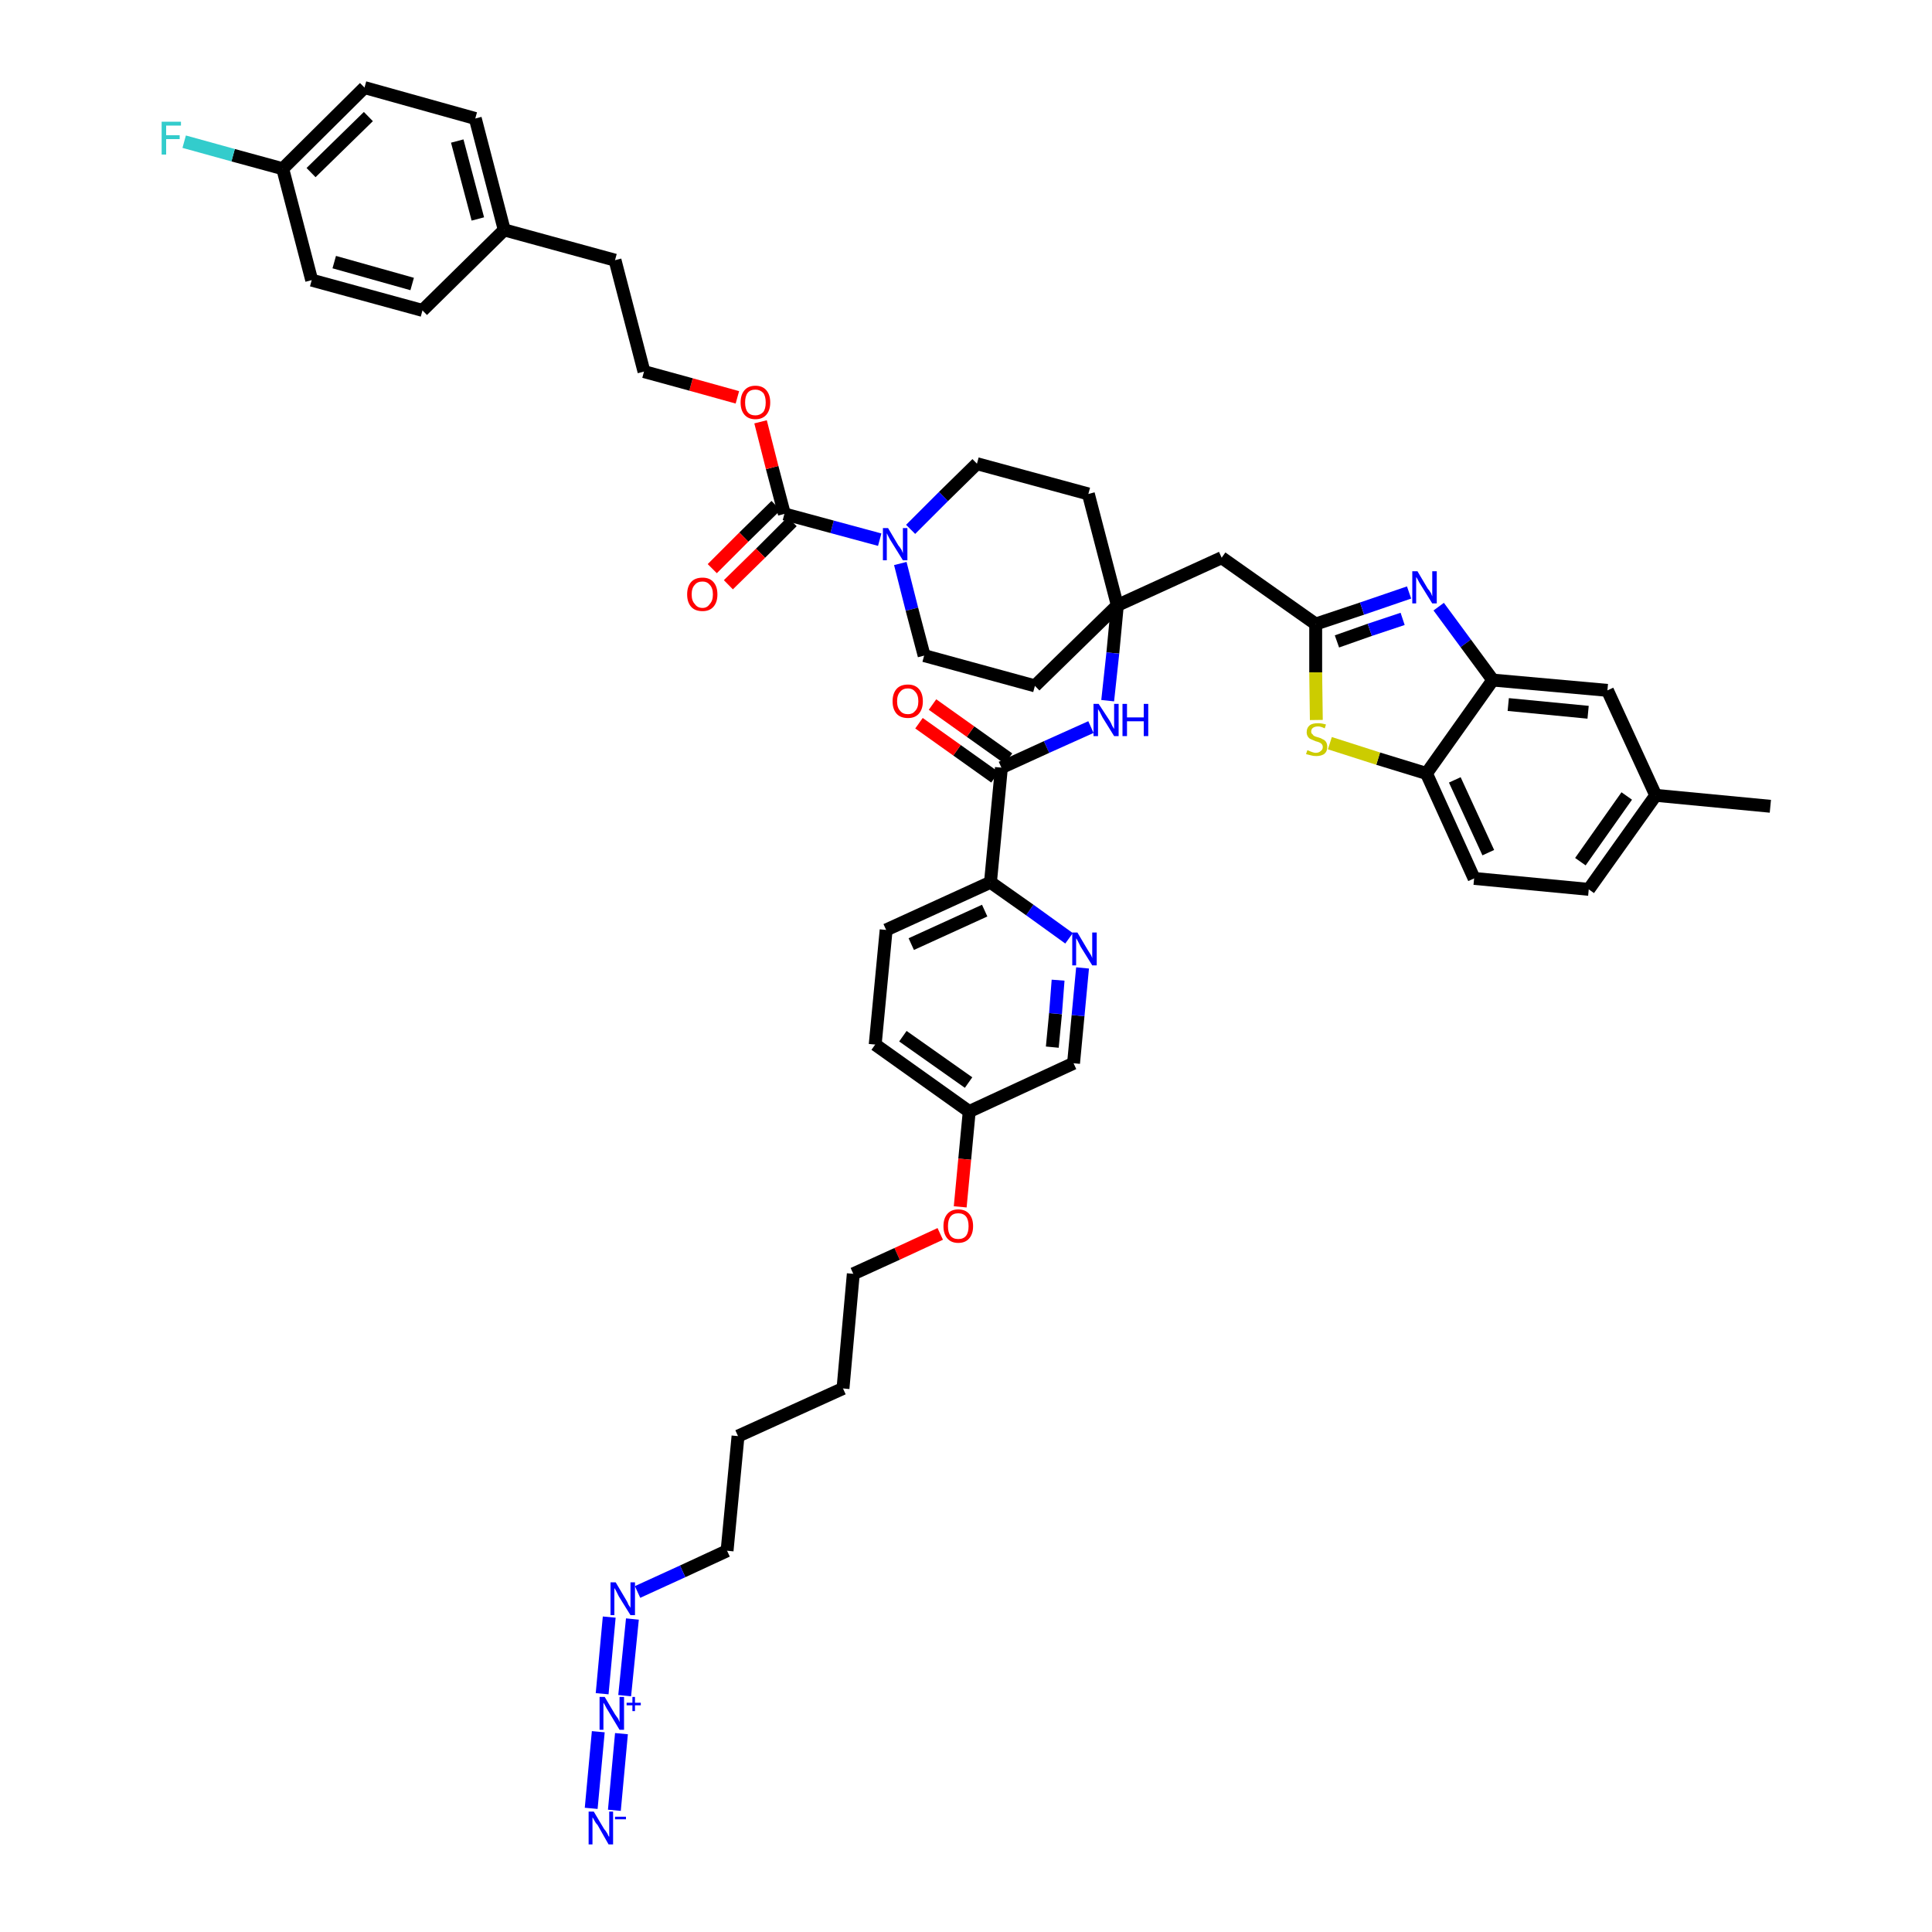 <?xml version='1.0' encoding='iso-8859-1'?>
<svg version='1.1' baseProfile='full'
              xmlns='http://www.w3.org/2000/svg'
                      xmlns:rdkit='http://www.rdkit.org/xml'
                      xmlns:xlink='http://www.w3.org/1999/xlink'
                  xml:space='preserve'
width='300px' height='300px' viewBox='0 0 300 300'>
<!-- END OF HEADER -->
<path class='bond-0 atom-0 atom-1' d='M 274.9,125.2 L 257.1,123.5' style='fill:none;fill-rule:evenodd;stroke:#000000;stroke-width:2.0px;stroke-linecap:butt;stroke-linejoin:miter;stroke-opacity:1' />
<path class='bond-1 atom-1 atom-2' d='M 257.1,123.5 L 246.7,138.1' style='fill:none;fill-rule:evenodd;stroke:#000000;stroke-width:2.0px;stroke-linecap:butt;stroke-linejoin:miter;stroke-opacity:1' />
<path class='bond-1 atom-1 atom-2' d='M 252.6,123.6 L 245.4,133.8' style='fill:none;fill-rule:evenodd;stroke:#000000;stroke-width:2.0px;stroke-linecap:butt;stroke-linejoin:miter;stroke-opacity:1' />
<path class='bond-45 atom-45 atom-1' d='M 249.6,107.2 L 257.1,123.5' style='fill:none;fill-rule:evenodd;stroke:#000000;stroke-width:2.0px;stroke-linecap:butt;stroke-linejoin:miter;stroke-opacity:1' />
<path class='bond-2 atom-2 atom-3' d='M 246.7,138.1 L 228.9,136.4' style='fill:none;fill-rule:evenodd;stroke:#000000;stroke-width:2.0px;stroke-linecap:butt;stroke-linejoin:miter;stroke-opacity:1' />
<path class='bond-3 atom-3 atom-4' d='M 228.9,136.4 L 221.5,120.1' style='fill:none;fill-rule:evenodd;stroke:#000000;stroke-width:2.0px;stroke-linecap:butt;stroke-linejoin:miter;stroke-opacity:1' />
<path class='bond-3 atom-3 atom-4' d='M 231.1,132.4 L 225.9,121.1' style='fill:none;fill-rule:evenodd;stroke:#000000;stroke-width:2.0px;stroke-linecap:butt;stroke-linejoin:miter;stroke-opacity:1' />
<path class='bond-4 atom-4 atom-5' d='M 221.5,120.1 L 214.0,117.8' style='fill:none;fill-rule:evenodd;stroke:#000000;stroke-width:2.0px;stroke-linecap:butt;stroke-linejoin:miter;stroke-opacity:1' />
<path class='bond-4 atom-4 atom-5' d='M 214.0,117.8 L 206.5,115.4' style='fill:none;fill-rule:evenodd;stroke:#CCCC00;stroke-width:2.0px;stroke-linecap:butt;stroke-linejoin:miter;stroke-opacity:1' />
<path class='bond-46 atom-44 atom-4' d='M 231.8,105.6 L 221.5,120.1' style='fill:none;fill-rule:evenodd;stroke:#000000;stroke-width:2.0px;stroke-linecap:butt;stroke-linejoin:miter;stroke-opacity:1' />
<path class='bond-5 atom-5 atom-6' d='M 204.4,111.8 L 204.3,104.4' style='fill:none;fill-rule:evenodd;stroke:#CCCC00;stroke-width:2.0px;stroke-linecap:butt;stroke-linejoin:miter;stroke-opacity:1' />
<path class='bond-5 atom-5 atom-6' d='M 204.3,104.4 L 204.3,96.9' style='fill:none;fill-rule:evenodd;stroke:#000000;stroke-width:2.0px;stroke-linecap:butt;stroke-linejoin:miter;stroke-opacity:1' />
<path class='bond-6 atom-6 atom-7' d='M 204.3,96.9 L 189.7,86.6' style='fill:none;fill-rule:evenodd;stroke:#000000;stroke-width:2.0px;stroke-linecap:butt;stroke-linejoin:miter;stroke-opacity:1' />
<path class='bond-42 atom-6 atom-43' d='M 204.3,96.9 L 211.5,94.5' style='fill:none;fill-rule:evenodd;stroke:#000000;stroke-width:2.0px;stroke-linecap:butt;stroke-linejoin:miter;stroke-opacity:1' />
<path class='bond-42 atom-6 atom-43' d='M 211.5,94.5 L 218.8,92.0' style='fill:none;fill-rule:evenodd;stroke:#0000FF;stroke-width:2.0px;stroke-linecap:butt;stroke-linejoin:miter;stroke-opacity:1' />
<path class='bond-42 atom-6 atom-43' d='M 207.6,99.6 L 212.7,97.8' style='fill:none;fill-rule:evenodd;stroke:#000000;stroke-width:2.0px;stroke-linecap:butt;stroke-linejoin:miter;stroke-opacity:1' />
<path class='bond-42 atom-6 atom-43' d='M 212.7,97.8 L 217.8,96.1' style='fill:none;fill-rule:evenodd;stroke:#0000FF;stroke-width:2.0px;stroke-linecap:butt;stroke-linejoin:miter;stroke-opacity:1' />
<path class='bond-7 atom-7 atom-8' d='M 189.7,86.6 L 173.5,94.0' style='fill:none;fill-rule:evenodd;stroke:#000000;stroke-width:2.0px;stroke-linecap:butt;stroke-linejoin:miter;stroke-opacity:1' />
<path class='bond-8 atom-8 atom-9' d='M 173.5,94.0 L 172.8,101.4' style='fill:none;fill-rule:evenodd;stroke:#000000;stroke-width:2.0px;stroke-linecap:butt;stroke-linejoin:miter;stroke-opacity:1' />
<path class='bond-8 atom-8 atom-9' d='M 172.8,101.4 L 172.0,108.8' style='fill:none;fill-rule:evenodd;stroke:#0000FF;stroke-width:2.0px;stroke-linecap:butt;stroke-linejoin:miter;stroke-opacity:1' />
<path class='bond-25 atom-8 atom-26' d='M 173.5,94.0 L 169.0,76.7' style='fill:none;fill-rule:evenodd;stroke:#000000;stroke-width:2.0px;stroke-linecap:butt;stroke-linejoin:miter;stroke-opacity:1' />
<path class='bond-47 atom-42 atom-8' d='M 160.7,106.5 L 173.5,94.0' style='fill:none;fill-rule:evenodd;stroke:#000000;stroke-width:2.0px;stroke-linecap:butt;stroke-linejoin:miter;stroke-opacity:1' />
<path class='bond-9 atom-9 atom-10' d='M 169.4,112.9 L 162.5,116.0' style='fill:none;fill-rule:evenodd;stroke:#0000FF;stroke-width:2.0px;stroke-linecap:butt;stroke-linejoin:miter;stroke-opacity:1' />
<path class='bond-9 atom-9 atom-10' d='M 162.5,116.0 L 155.5,119.2' style='fill:none;fill-rule:evenodd;stroke:#000000;stroke-width:2.0px;stroke-linecap:butt;stroke-linejoin:miter;stroke-opacity:1' />
<path class='bond-10 atom-10 atom-11' d='M 156.6,117.8 L 150.7,113.6' style='fill:none;fill-rule:evenodd;stroke:#000000;stroke-width:2.0px;stroke-linecap:butt;stroke-linejoin:miter;stroke-opacity:1' />
<path class='bond-10 atom-10 atom-11' d='M 150.7,113.6 L 144.8,109.4' style='fill:none;fill-rule:evenodd;stroke:#FF0000;stroke-width:2.0px;stroke-linecap:butt;stroke-linejoin:miter;stroke-opacity:1' />
<path class='bond-10 atom-10 atom-11' d='M 154.5,120.7 L 148.6,116.5' style='fill:none;fill-rule:evenodd;stroke:#000000;stroke-width:2.0px;stroke-linecap:butt;stroke-linejoin:miter;stroke-opacity:1' />
<path class='bond-10 atom-10 atom-11' d='M 148.6,116.5 L 142.7,112.3' style='fill:none;fill-rule:evenodd;stroke:#FF0000;stroke-width:2.0px;stroke-linecap:butt;stroke-linejoin:miter;stroke-opacity:1' />
<path class='bond-11 atom-10 atom-12' d='M 155.5,119.2 L 153.8,137.0' style='fill:none;fill-rule:evenodd;stroke:#000000;stroke-width:2.0px;stroke-linecap:butt;stroke-linejoin:miter;stroke-opacity:1' />
<path class='bond-12 atom-12 atom-13' d='M 153.8,137.0 L 137.6,144.4' style='fill:none;fill-rule:evenodd;stroke:#000000;stroke-width:2.0px;stroke-linecap:butt;stroke-linejoin:miter;stroke-opacity:1' />
<path class='bond-12 atom-12 atom-13' d='M 152.9,141.4 L 141.5,146.6' style='fill:none;fill-rule:evenodd;stroke:#000000;stroke-width:2.0px;stroke-linecap:butt;stroke-linejoin:miter;stroke-opacity:1' />
<path class='bond-48 atom-25 atom-12' d='M 166.0,145.7 L 159.9,141.3' style='fill:none;fill-rule:evenodd;stroke:#0000FF;stroke-width:2.0px;stroke-linecap:butt;stroke-linejoin:miter;stroke-opacity:1' />
<path class='bond-48 atom-25 atom-12' d='M 159.9,141.3 L 153.8,137.0' style='fill:none;fill-rule:evenodd;stroke:#000000;stroke-width:2.0px;stroke-linecap:butt;stroke-linejoin:miter;stroke-opacity:1' />
<path class='bond-13 atom-13 atom-14' d='M 137.6,144.4 L 135.9,162.2' style='fill:none;fill-rule:evenodd;stroke:#000000;stroke-width:2.0px;stroke-linecap:butt;stroke-linejoin:miter;stroke-opacity:1' />
<path class='bond-14 atom-14 atom-15' d='M 135.9,162.2 L 150.5,172.6' style='fill:none;fill-rule:evenodd;stroke:#000000;stroke-width:2.0px;stroke-linecap:butt;stroke-linejoin:miter;stroke-opacity:1' />
<path class='bond-14 atom-14 atom-15' d='M 140.2,160.9 L 150.4,168.1' style='fill:none;fill-rule:evenodd;stroke:#000000;stroke-width:2.0px;stroke-linecap:butt;stroke-linejoin:miter;stroke-opacity:1' />
<path class='bond-15 atom-15 atom-16' d='M 150.5,172.6 L 149.8,180.0' style='fill:none;fill-rule:evenodd;stroke:#000000;stroke-width:2.0px;stroke-linecap:butt;stroke-linejoin:miter;stroke-opacity:1' />
<path class='bond-15 atom-15 atom-16' d='M 149.8,180.0 L 149.1,187.4' style='fill:none;fill-rule:evenodd;stroke:#FF0000;stroke-width:2.0px;stroke-linecap:butt;stroke-linejoin:miter;stroke-opacity:1' />
<path class='bond-23 atom-15 atom-24' d='M 150.5,172.6 L 166.7,165.1' style='fill:none;fill-rule:evenodd;stroke:#000000;stroke-width:2.0px;stroke-linecap:butt;stroke-linejoin:miter;stroke-opacity:1' />
<path class='bond-16 atom-16 atom-17' d='M 146.0,191.6 L 139.3,194.7' style='fill:none;fill-rule:evenodd;stroke:#FF0000;stroke-width:2.0px;stroke-linecap:butt;stroke-linejoin:miter;stroke-opacity:1' />
<path class='bond-16 atom-16 atom-17' d='M 139.3,194.7 L 132.5,197.8' style='fill:none;fill-rule:evenodd;stroke:#000000;stroke-width:2.0px;stroke-linecap:butt;stroke-linejoin:miter;stroke-opacity:1' />
<path class='bond-17 atom-17 atom-18' d='M 132.5,197.8 L 130.9,215.6' style='fill:none;fill-rule:evenodd;stroke:#000000;stroke-width:2.0px;stroke-linecap:butt;stroke-linejoin:miter;stroke-opacity:1' />
<path class='bond-18 atom-18 atom-19' d='M 130.9,215.6 L 114.6,223.0' style='fill:none;fill-rule:evenodd;stroke:#000000;stroke-width:2.0px;stroke-linecap:butt;stroke-linejoin:miter;stroke-opacity:1' />
<path class='bond-19 atom-19 atom-20' d='M 114.6,223.0 L 112.9,240.8' style='fill:none;fill-rule:evenodd;stroke:#000000;stroke-width:2.0px;stroke-linecap:butt;stroke-linejoin:miter;stroke-opacity:1' />
<path class='bond-20 atom-20 atom-21' d='M 112.9,240.8 L 106.0,244.0' style='fill:none;fill-rule:evenodd;stroke:#000000;stroke-width:2.0px;stroke-linecap:butt;stroke-linejoin:miter;stroke-opacity:1' />
<path class='bond-20 atom-20 atom-21' d='M 106.0,244.0 L 99.0,247.2' style='fill:none;fill-rule:evenodd;stroke:#0000FF;stroke-width:2.0px;stroke-linecap:butt;stroke-linejoin:miter;stroke-opacity:1' />
<path class='bond-21 atom-21 atom-22' d='M 94.6,251.1 L 93.5,263.0' style='fill:none;fill-rule:evenodd;stroke:#0000FF;stroke-width:2.0px;stroke-linecap:butt;stroke-linejoin:miter;stroke-opacity:1' />
<path class='bond-21 atom-21 atom-22' d='M 98.2,251.4 L 97.0,263.3' style='fill:none;fill-rule:evenodd;stroke:#0000FF;stroke-width:2.0px;stroke-linecap:butt;stroke-linejoin:miter;stroke-opacity:1' />
<path class='bond-22 atom-22 atom-23' d='M 92.9,268.9 L 91.8,280.8' style='fill:none;fill-rule:evenodd;stroke:#0000FF;stroke-width:2.0px;stroke-linecap:butt;stroke-linejoin:miter;stroke-opacity:1' />
<path class='bond-22 atom-22 atom-23' d='M 96.5,269.2 L 95.4,281.1' style='fill:none;fill-rule:evenodd;stroke:#0000FF;stroke-width:2.0px;stroke-linecap:butt;stroke-linejoin:miter;stroke-opacity:1' />
<path class='bond-24 atom-24 atom-25' d='M 166.7,165.1 L 167.4,157.7' style='fill:none;fill-rule:evenodd;stroke:#000000;stroke-width:2.0px;stroke-linecap:butt;stroke-linejoin:miter;stroke-opacity:1' />
<path class='bond-24 atom-24 atom-25' d='M 167.4,157.7 L 168.1,150.3' style='fill:none;fill-rule:evenodd;stroke:#0000FF;stroke-width:2.0px;stroke-linecap:butt;stroke-linejoin:miter;stroke-opacity:1' />
<path class='bond-24 atom-24 atom-25' d='M 163.4,162.6 L 163.9,157.4' style='fill:none;fill-rule:evenodd;stroke:#000000;stroke-width:2.0px;stroke-linecap:butt;stroke-linejoin:miter;stroke-opacity:1' />
<path class='bond-24 atom-24 atom-25' d='M 163.9,157.4 L 164.3,152.2' style='fill:none;fill-rule:evenodd;stroke:#0000FF;stroke-width:2.0px;stroke-linecap:butt;stroke-linejoin:miter;stroke-opacity:1' />
<path class='bond-26 atom-26 atom-27' d='M 169.0,76.7 L 151.7,72.0' style='fill:none;fill-rule:evenodd;stroke:#000000;stroke-width:2.0px;stroke-linecap:butt;stroke-linejoin:miter;stroke-opacity:1' />
<path class='bond-27 atom-27 atom-28' d='M 151.7,72.0 L 146.5,77.1' style='fill:none;fill-rule:evenodd;stroke:#000000;stroke-width:2.0px;stroke-linecap:butt;stroke-linejoin:miter;stroke-opacity:1' />
<path class='bond-27 atom-27 atom-28' d='M 146.5,77.1 L 141.4,82.2' style='fill:none;fill-rule:evenodd;stroke:#0000FF;stroke-width:2.0px;stroke-linecap:butt;stroke-linejoin:miter;stroke-opacity:1' />
<path class='bond-28 atom-28 atom-29' d='M 136.6,83.8 L 129.2,81.8' style='fill:none;fill-rule:evenodd;stroke:#0000FF;stroke-width:2.0px;stroke-linecap:butt;stroke-linejoin:miter;stroke-opacity:1' />
<path class='bond-28 atom-28 atom-29' d='M 129.2,81.8 L 121.8,79.8' style='fill:none;fill-rule:evenodd;stroke:#000000;stroke-width:2.0px;stroke-linecap:butt;stroke-linejoin:miter;stroke-opacity:1' />
<path class='bond-40 atom-28 atom-41' d='M 139.8,87.5 L 141.6,94.6' style='fill:none;fill-rule:evenodd;stroke:#0000FF;stroke-width:2.0px;stroke-linecap:butt;stroke-linejoin:miter;stroke-opacity:1' />
<path class='bond-40 atom-28 atom-41' d='M 141.6,94.6 L 143.5,101.8' style='fill:none;fill-rule:evenodd;stroke:#000000;stroke-width:2.0px;stroke-linecap:butt;stroke-linejoin:miter;stroke-opacity:1' />
<path class='bond-29 atom-29 atom-30' d='M 120.5,78.5 L 115.5,83.4' style='fill:none;fill-rule:evenodd;stroke:#000000;stroke-width:2.0px;stroke-linecap:butt;stroke-linejoin:miter;stroke-opacity:1' />
<path class='bond-29 atom-29 atom-30' d='M 115.5,83.4 L 110.6,88.3' style='fill:none;fill-rule:evenodd;stroke:#FF0000;stroke-width:2.0px;stroke-linecap:butt;stroke-linejoin:miter;stroke-opacity:1' />
<path class='bond-29 atom-29 atom-30' d='M 123.0,81.0 L 118.1,85.9' style='fill:none;fill-rule:evenodd;stroke:#000000;stroke-width:2.0px;stroke-linecap:butt;stroke-linejoin:miter;stroke-opacity:1' />
<path class='bond-29 atom-29 atom-30' d='M 118.1,85.9 L 113.1,90.8' style='fill:none;fill-rule:evenodd;stroke:#FF0000;stroke-width:2.0px;stroke-linecap:butt;stroke-linejoin:miter;stroke-opacity:1' />
<path class='bond-30 atom-29 atom-31' d='M 121.8,79.8 L 119.9,72.6' style='fill:none;fill-rule:evenodd;stroke:#000000;stroke-width:2.0px;stroke-linecap:butt;stroke-linejoin:miter;stroke-opacity:1' />
<path class='bond-30 atom-29 atom-31' d='M 119.9,72.6 L 118.1,65.5' style='fill:none;fill-rule:evenodd;stroke:#FF0000;stroke-width:2.0px;stroke-linecap:butt;stroke-linejoin:miter;stroke-opacity:1' />
<path class='bond-31 atom-31 atom-32' d='M 114.5,61.7 L 107.3,59.7' style='fill:none;fill-rule:evenodd;stroke:#FF0000;stroke-width:2.0px;stroke-linecap:butt;stroke-linejoin:miter;stroke-opacity:1' />
<path class='bond-31 atom-31 atom-32' d='M 107.3,59.7 L 100.0,57.7' style='fill:none;fill-rule:evenodd;stroke:#000000;stroke-width:2.0px;stroke-linecap:butt;stroke-linejoin:miter;stroke-opacity:1' />
<path class='bond-32 atom-32 atom-33' d='M 100.0,57.7 L 95.5,40.4' style='fill:none;fill-rule:evenodd;stroke:#000000;stroke-width:2.0px;stroke-linecap:butt;stroke-linejoin:miter;stroke-opacity:1' />
<path class='bond-33 atom-33 atom-34' d='M 95.5,40.4 L 78.3,35.7' style='fill:none;fill-rule:evenodd;stroke:#000000;stroke-width:2.0px;stroke-linecap:butt;stroke-linejoin:miter;stroke-opacity:1' />
<path class='bond-34 atom-34 atom-35' d='M 78.3,35.7 L 73.8,18.4' style='fill:none;fill-rule:evenodd;stroke:#000000;stroke-width:2.0px;stroke-linecap:butt;stroke-linejoin:miter;stroke-opacity:1' />
<path class='bond-34 atom-34 atom-35' d='M 74.2,34.0 L 71.0,21.9' style='fill:none;fill-rule:evenodd;stroke:#000000;stroke-width:2.0px;stroke-linecap:butt;stroke-linejoin:miter;stroke-opacity:1' />
<path class='bond-49 atom-40 atom-34' d='M 65.6,48.2 L 78.3,35.7' style='fill:none;fill-rule:evenodd;stroke:#000000;stroke-width:2.0px;stroke-linecap:butt;stroke-linejoin:miter;stroke-opacity:1' />
<path class='bond-35 atom-35 atom-36' d='M 73.8,18.4 L 56.6,13.6' style='fill:none;fill-rule:evenodd;stroke:#000000;stroke-width:2.0px;stroke-linecap:butt;stroke-linejoin:miter;stroke-opacity:1' />
<path class='bond-36 atom-36 atom-37' d='M 56.6,13.6 L 43.9,26.2' style='fill:none;fill-rule:evenodd;stroke:#000000;stroke-width:2.0px;stroke-linecap:butt;stroke-linejoin:miter;stroke-opacity:1' />
<path class='bond-36 atom-36 atom-37' d='M 57.2,18.1 L 48.3,26.8' style='fill:none;fill-rule:evenodd;stroke:#000000;stroke-width:2.0px;stroke-linecap:butt;stroke-linejoin:miter;stroke-opacity:1' />
<path class='bond-37 atom-37 atom-38' d='M 43.9,26.2 L 36.2,24.1' style='fill:none;fill-rule:evenodd;stroke:#000000;stroke-width:2.0px;stroke-linecap:butt;stroke-linejoin:miter;stroke-opacity:1' />
<path class='bond-37 atom-37 atom-38' d='M 36.2,24.1 L 28.6,22.0' style='fill:none;fill-rule:evenodd;stroke:#33CCCC;stroke-width:2.0px;stroke-linecap:butt;stroke-linejoin:miter;stroke-opacity:1' />
<path class='bond-38 atom-37 atom-39' d='M 43.9,26.2 L 48.4,43.5' style='fill:none;fill-rule:evenodd;stroke:#000000;stroke-width:2.0px;stroke-linecap:butt;stroke-linejoin:miter;stroke-opacity:1' />
<path class='bond-39 atom-39 atom-40' d='M 48.4,43.5 L 65.6,48.2' style='fill:none;fill-rule:evenodd;stroke:#000000;stroke-width:2.0px;stroke-linecap:butt;stroke-linejoin:miter;stroke-opacity:1' />
<path class='bond-39 atom-39 atom-40' d='M 51.9,40.7 L 64.0,44.1' style='fill:none;fill-rule:evenodd;stroke:#000000;stroke-width:2.0px;stroke-linecap:butt;stroke-linejoin:miter;stroke-opacity:1' />
<path class='bond-41 atom-41 atom-42' d='M 143.5,101.8 L 160.7,106.5' style='fill:none;fill-rule:evenodd;stroke:#000000;stroke-width:2.0px;stroke-linecap:butt;stroke-linejoin:miter;stroke-opacity:1' />
<path class='bond-43 atom-43 atom-44' d='M 223.4,94.2 L 227.6,99.9' style='fill:none;fill-rule:evenodd;stroke:#0000FF;stroke-width:2.0px;stroke-linecap:butt;stroke-linejoin:miter;stroke-opacity:1' />
<path class='bond-43 atom-43 atom-44' d='M 227.6,99.9 L 231.8,105.6' style='fill:none;fill-rule:evenodd;stroke:#000000;stroke-width:2.0px;stroke-linecap:butt;stroke-linejoin:miter;stroke-opacity:1' />
<path class='bond-44 atom-44 atom-45' d='M 231.8,105.6 L 249.6,107.2' style='fill:none;fill-rule:evenodd;stroke:#000000;stroke-width:2.0px;stroke-linecap:butt;stroke-linejoin:miter;stroke-opacity:1' />
<path class='bond-44 atom-44 atom-45' d='M 234.2,109.4 L 246.6,110.6' style='fill:none;fill-rule:evenodd;stroke:#000000;stroke-width:2.0px;stroke-linecap:butt;stroke-linejoin:miter;stroke-opacity:1' />
<path  class='atom-5' d='M 203.0 116.5
Q 203.1 116.5, 203.3 116.6
Q 203.5 116.7, 203.8 116.8
Q 204.1 116.9, 204.3 116.9
Q 204.8 116.9, 205.1 116.6
Q 205.4 116.4, 205.4 116.0
Q 205.4 115.7, 205.2 115.5
Q 205.1 115.4, 204.9 115.3
Q 204.7 115.2, 204.3 115.1
Q 203.8 114.9, 203.6 114.8
Q 203.3 114.7, 203.1 114.4
Q 202.9 114.1, 202.9 113.7
Q 202.9 113.0, 203.4 112.6
Q 203.8 112.3, 204.7 112.3
Q 205.2 112.3, 205.9 112.5
L 205.7 113.1
Q 205.1 112.8, 204.7 112.8
Q 204.2 112.8, 203.9 113.0
Q 203.6 113.2, 203.6 113.6
Q 203.6 113.9, 203.8 114.0
Q 203.9 114.2, 204.1 114.3
Q 204.3 114.4, 204.7 114.5
Q 205.1 114.6, 205.4 114.8
Q 205.7 114.9, 205.9 115.2
Q 206.1 115.5, 206.1 116.0
Q 206.1 116.7, 205.6 117.1
Q 205.1 117.4, 204.4 117.4
Q 203.9 117.4, 203.6 117.3
Q 203.2 117.2, 202.8 117.1
L 203.0 116.5
' fill='#CCCC00'/>
<path  class='atom-9' d='M 170.6 109.3
L 172.3 111.9
Q 172.5 112.2, 172.7 112.7
Q 173.0 113.2, 173.0 113.2
L 173.0 109.3
L 173.7 109.3
L 173.7 114.3
L 173.0 114.3
L 171.2 111.4
Q 171.0 111.0, 170.8 110.6
Q 170.6 110.3, 170.5 110.1
L 170.5 114.3
L 169.8 114.3
L 169.8 109.3
L 170.6 109.3
' fill='#0000FF'/>
<path  class='atom-9' d='M 174.3 109.3
L 175.0 109.3
L 175.0 111.4
L 177.6 111.4
L 177.6 109.3
L 178.3 109.3
L 178.3 114.3
L 177.6 114.3
L 177.6 112.0
L 175.0 112.0
L 175.0 114.3
L 174.3 114.3
L 174.3 109.3
' fill='#0000FF'/>
<path  class='atom-11' d='M 138.6 108.9
Q 138.6 107.7, 139.2 107.0
Q 139.8 106.3, 141.0 106.3
Q 142.1 106.3, 142.7 107.0
Q 143.3 107.7, 143.3 108.9
Q 143.3 110.1, 142.7 110.8
Q 142.1 111.5, 141.0 111.5
Q 139.8 111.5, 139.2 110.8
Q 138.6 110.1, 138.6 108.9
M 141.0 110.9
Q 141.7 110.9, 142.1 110.4
Q 142.6 109.9, 142.6 108.9
Q 142.6 107.9, 142.1 107.4
Q 141.7 106.9, 141.0 106.9
Q 140.2 106.9, 139.8 107.4
Q 139.3 107.9, 139.3 108.9
Q 139.3 109.9, 139.8 110.4
Q 140.2 110.9, 141.0 110.9
' fill='#FF0000'/>
<path  class='atom-16' d='M 146.5 190.4
Q 146.5 189.2, 147.1 188.5
Q 147.7 187.8, 148.8 187.8
Q 149.9 187.8, 150.5 188.5
Q 151.1 189.2, 151.1 190.4
Q 151.1 191.6, 150.5 192.3
Q 149.9 193.0, 148.8 193.0
Q 147.7 193.0, 147.1 192.3
Q 146.5 191.6, 146.5 190.4
M 148.8 192.4
Q 149.6 192.4, 150.0 191.9
Q 150.4 191.4, 150.4 190.4
Q 150.4 189.4, 150.0 188.9
Q 149.6 188.4, 148.8 188.4
Q 148.0 188.4, 147.6 188.9
Q 147.2 189.4, 147.2 190.4
Q 147.2 191.4, 147.6 191.9
Q 148.0 192.4, 148.8 192.4
' fill='#FF0000'/>
<path  class='atom-21' d='M 95.6 245.7
L 97.2 248.4
Q 97.4 248.7, 97.6 249.2
Q 97.9 249.6, 97.9 249.7
L 97.9 245.7
L 98.6 245.7
L 98.6 250.8
L 97.9 250.8
L 96.1 247.9
Q 95.9 247.5, 95.7 247.1
Q 95.5 246.7, 95.4 246.6
L 95.4 250.8
L 94.8 250.8
L 94.8 245.7
L 95.6 245.7
' fill='#0000FF'/>
<path  class='atom-22' d='M 93.9 263.5
L 95.5 266.2
Q 95.7 266.5, 96.0 266.9
Q 96.2 267.4, 96.2 267.4
L 96.2 263.5
L 96.9 263.5
L 96.9 268.6
L 96.2 268.6
L 94.4 265.6
Q 94.2 265.3, 94.0 264.9
Q 93.8 264.5, 93.7 264.4
L 93.7 268.6
L 93.1 268.6
L 93.1 263.5
L 93.9 263.5
' fill='#0000FF'/>
<path  class='atom-22' d='M 97.3 264.4
L 98.2 264.4
L 98.2 263.5
L 98.6 263.5
L 98.6 264.4
L 99.5 264.4
L 99.5 264.8
L 98.6 264.8
L 98.6 265.7
L 98.2 265.7
L 98.2 264.8
L 97.3 264.8
L 97.3 264.4
' fill='#0000FF'/>
<path  class='atom-23' d='M 92.2 281.3
L 93.8 284.0
Q 94.0 284.2, 94.3 284.7
Q 94.5 285.2, 94.6 285.2
L 94.6 281.3
L 95.2 281.3
L 95.2 286.4
L 94.5 286.4
L 92.8 283.4
Q 92.5 283.1, 92.3 282.7
Q 92.1 282.3, 92.0 282.2
L 92.0 286.4
L 91.4 286.4
L 91.4 281.3
L 92.2 281.3
' fill='#0000FF'/>
<path  class='atom-23' d='M 95.5 282.1
L 97.2 282.1
L 97.2 282.5
L 95.5 282.5
L 95.5 282.1
' fill='#0000FF'/>
<path  class='atom-25' d='M 167.3 144.8
L 168.9 147.5
Q 169.1 147.8, 169.4 148.3
Q 169.6 148.7, 169.6 148.8
L 169.6 144.8
L 170.3 144.8
L 170.3 149.9
L 169.6 149.9
L 167.8 147.0
Q 167.6 146.6, 167.4 146.2
Q 167.2 145.8, 167.1 145.7
L 167.1 149.9
L 166.5 149.9
L 166.5 144.8
L 167.3 144.8
' fill='#0000FF'/>
<path  class='atom-28' d='M 137.9 82.0
L 139.5 84.7
Q 139.7 84.9, 140.0 85.4
Q 140.2 85.9, 140.2 85.9
L 140.2 82.0
L 140.9 82.0
L 140.9 87.0
L 140.2 87.0
L 138.4 84.1
Q 138.2 83.8, 138.0 83.4
Q 137.8 83.0, 137.7 82.8
L 137.7 87.0
L 137.1 87.0
L 137.1 82.0
L 137.9 82.0
' fill='#0000FF'/>
<path  class='atom-30' d='M 106.7 92.3
Q 106.7 91.1, 107.3 90.4
Q 107.9 89.7, 109.1 89.7
Q 110.2 89.7, 110.8 90.4
Q 111.4 91.1, 111.4 92.3
Q 111.4 93.5, 110.8 94.2
Q 110.2 94.9, 109.1 94.9
Q 107.9 94.9, 107.3 94.2
Q 106.7 93.5, 106.7 92.3
M 109.1 94.4
Q 109.8 94.4, 110.2 93.8
Q 110.7 93.3, 110.7 92.3
Q 110.7 91.3, 110.2 90.8
Q 109.8 90.3, 109.1 90.3
Q 108.3 90.3, 107.9 90.8
Q 107.4 91.3, 107.4 92.3
Q 107.4 93.3, 107.9 93.8
Q 108.3 94.4, 109.1 94.4
' fill='#FF0000'/>
<path  class='atom-31' d='M 115.0 62.5
Q 115.0 61.3, 115.6 60.6
Q 116.2 59.9, 117.3 59.9
Q 118.4 59.9, 119.0 60.6
Q 119.6 61.3, 119.6 62.5
Q 119.6 63.7, 119.0 64.4
Q 118.4 65.1, 117.3 65.1
Q 116.2 65.1, 115.6 64.4
Q 115.0 63.7, 115.0 62.5
M 117.3 64.5
Q 118.0 64.5, 118.5 64.0
Q 118.9 63.5, 118.9 62.5
Q 118.9 61.5, 118.5 61.0
Q 118.0 60.5, 117.3 60.5
Q 116.5 60.5, 116.1 61.0
Q 115.7 61.5, 115.7 62.5
Q 115.7 63.5, 116.1 64.0
Q 116.5 64.5, 117.3 64.5
' fill='#FF0000'/>
<path  class='atom-38' d='M 25.1 18.9
L 28.1 18.9
L 28.1 19.5
L 25.8 19.5
L 25.8 21.0
L 27.9 21.0
L 27.9 21.6
L 25.8 21.6
L 25.8 24.0
L 25.1 24.0
L 25.1 18.9
' fill='#33CCCC'/>
<path  class='atom-43' d='M 220.1 88.7
L 221.7 91.4
Q 221.9 91.6, 222.2 92.1
Q 222.4 92.6, 222.4 92.6
L 222.4 88.7
L 223.1 88.7
L 223.1 93.7
L 222.4 93.7
L 220.6 90.8
Q 220.4 90.5, 220.2 90.1
Q 220.0 89.7, 219.9 89.6
L 219.9 93.7
L 219.3 93.7
L 219.3 88.7
L 220.1 88.7
' fill='#0000FF'/>
</svg>
